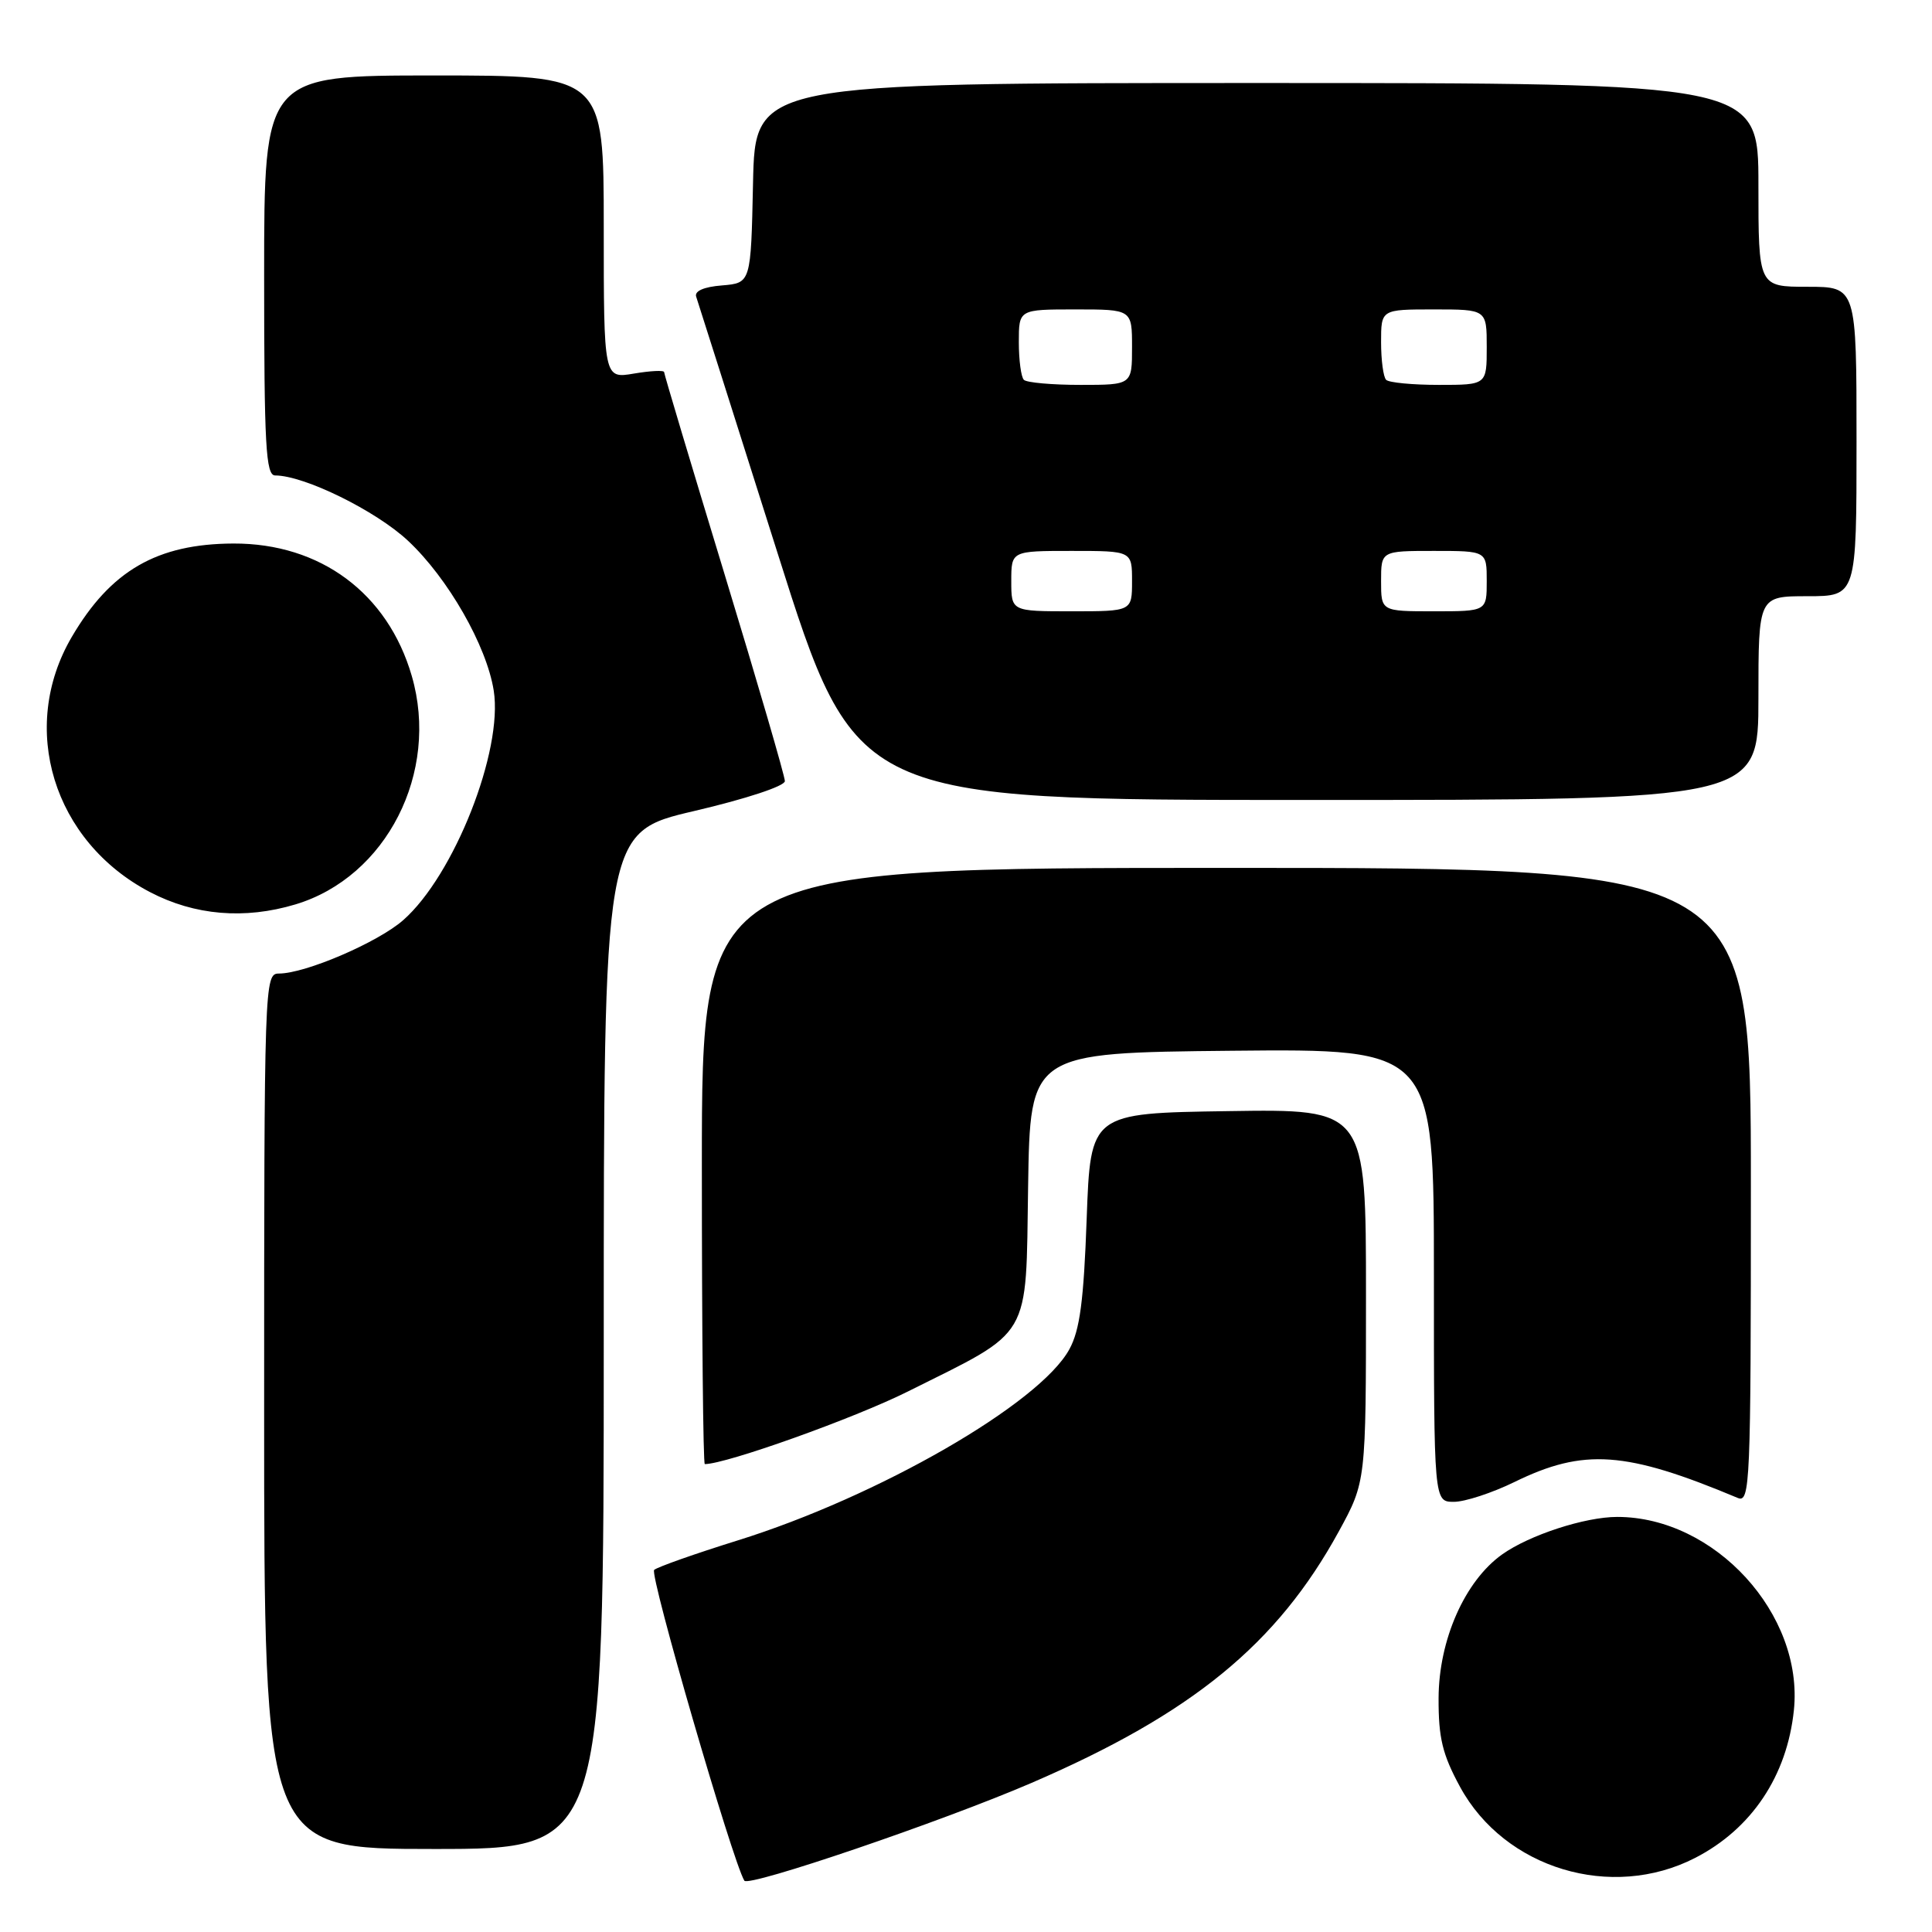 <?xml version="1.0" encoding="UTF-8" standalone="no"?>
<!DOCTYPE svg PUBLIC "-//W3C//DTD SVG 1.1//EN" "http://www.w3.org/Graphics/SVG/1.1/DTD/svg11.dtd" >
<svg xmlns="http://www.w3.org/2000/svg" xmlns:xlink="http://www.w3.org/1999/xlink" version="1.1" viewBox="0 0 256 256">
 <g >
 <path fill="currentColor"
d=" M 136.67 236.25 C 157.97 227.06 169.22 217.86 177.40 202.92 C 181.00 196.33 181.00 196.33 181.00 171.64 C 181.00 146.95 181.00 146.95 162.75 147.23 C 144.50 147.50 144.50 147.50 143.99 161.50 C 143.60 172.35 143.09 176.24 141.70 178.78 C 137.78 185.99 116.37 198.32 97.70 204.13 C 92.09 205.88 87.13 207.63 86.68 208.02 C 86.02 208.60 97.06 246.62 98.63 249.20 C 99.17 250.09 124.81 241.36 136.67 236.25 Z  M 224.62 246.18 C 232.11 242.33 236.80 235.30 237.70 226.60 C 239.01 213.90 227.22 201.00 214.29 201.00 C 210.02 201.00 202.65 203.40 199.04 205.97 C 194.10 209.49 190.65 217.28 190.62 225.00 C 190.60 230.30 191.13 232.47 193.47 236.78 C 199.37 247.61 213.53 251.88 224.62 246.18 Z  M 80.00 177.63 C 80.00 110.26 80.00 110.26 92.00 107.46 C 98.84 105.86 104.00 104.16 104.00 103.50 C 104.00 102.86 100.40 90.51 96.00 76.06 C 91.60 61.61 88.00 49.57 88.00 49.31 C 88.00 49.04 86.20 49.13 84.00 49.50 C 80.00 50.18 80.00 50.18 80.00 30.09 C 80.00 10.00 80.00 10.00 57.50 10.00 C 35.00 10.00 35.00 10.00 35.00 36.50 C 35.00 59.09 35.22 63.00 36.46 63.00 C 40.30 63.00 49.81 67.67 54.07 71.66 C 59.36 76.61 64.48 85.56 65.42 91.50 C 66.69 99.47 60.16 116.02 53.42 121.93 C 50.08 124.87 40.46 129.00 36.96 129.00 C 35.04 129.00 35.00 130.04 35.00 187.00 C 35.00 245.00 35.00 245.00 57.50 245.00 C 80.00 245.00 80.00 245.00 80.00 177.63 Z  M 200.66 196.38 C 209.87 191.87 215.43 192.27 230.25 198.48 C 231.90 199.17 232.00 196.82 232.00 157.11 C 232.00 115.00 232.00 115.00 162.50 115.00 C 93.00 115.00 93.00 115.00 93.00 154.50 C 93.00 176.22 93.17 194.00 93.39 194.00 C 96.21 194.00 113.17 187.94 120.28 184.39 C 136.89 176.10 135.91 177.76 136.23 157.22 C 136.50 139.50 136.50 139.50 163.25 139.23 C 190.00 138.97 190.00 138.97 190.00 168.98 C 190.00 199.00 190.00 199.00 192.65 199.00 C 194.11 199.00 197.71 197.82 200.66 196.38 Z  M 39.14 119.84 C 51.21 116.22 58.28 102.34 54.56 89.56 C 51.38 78.61 42.45 71.98 30.93 72.02 C 20.81 72.06 14.66 75.61 9.51 84.40 C 2.44 96.46 7.06 111.51 19.88 118.21 C 25.79 121.30 32.41 121.86 39.14 119.84 Z  M 233.00 92.50 C 233.00 79.00 233.00 79.00 239.50 79.00 C 246.00 79.00 246.00 79.00 246.00 58.50 C 246.00 38.00 246.00 38.00 239.50 38.00 C 233.00 38.00 233.00 38.00 233.00 24.50 C 233.00 11.00 233.00 11.00 166.53 11.00 C 100.06 11.00 100.06 11.00 99.78 24.25 C 99.50 37.50 99.50 37.50 95.67 37.82 C 93.25 38.01 91.99 38.57 92.25 39.32 C 92.47 39.97 97.32 55.24 103.02 73.25 C 113.38 106.00 113.38 106.00 173.19 106.00 C 233.00 106.00 233.00 106.00 233.00 92.50 Z  M 134.00 77.00 C 134.00 73.00 134.00 73.00 142.00 73.00 C 150.00 73.00 150.00 73.00 150.00 77.00 C 150.00 81.00 150.00 81.00 142.00 81.00 C 134.00 81.00 134.00 81.00 134.00 77.00 Z  M 183.00 77.00 C 183.00 73.00 183.00 73.00 190.00 73.00 C 197.00 73.00 197.00 73.00 197.00 77.00 C 197.00 81.00 197.00 81.00 190.00 81.00 C 183.00 81.00 183.00 81.00 183.00 77.00 Z  M 135.67 50.33 C 135.30 49.97 135.00 47.72 135.00 45.33 C 135.00 41.00 135.00 41.00 142.50 41.00 C 150.00 41.00 150.00 41.00 150.00 46.00 C 150.00 51.00 150.00 51.00 143.17 51.00 C 139.41 51.00 136.03 50.70 135.67 50.33 Z  M 183.67 50.33 C 183.30 49.97 183.00 47.72 183.00 45.33 C 183.00 41.00 183.00 41.00 190.00 41.00 C 197.00 41.00 197.00 41.00 197.00 46.00 C 197.00 51.00 197.00 51.00 190.67 51.00 C 187.18 51.00 184.03 50.70 183.67 50.33 Z "/>
</g>
</svg>